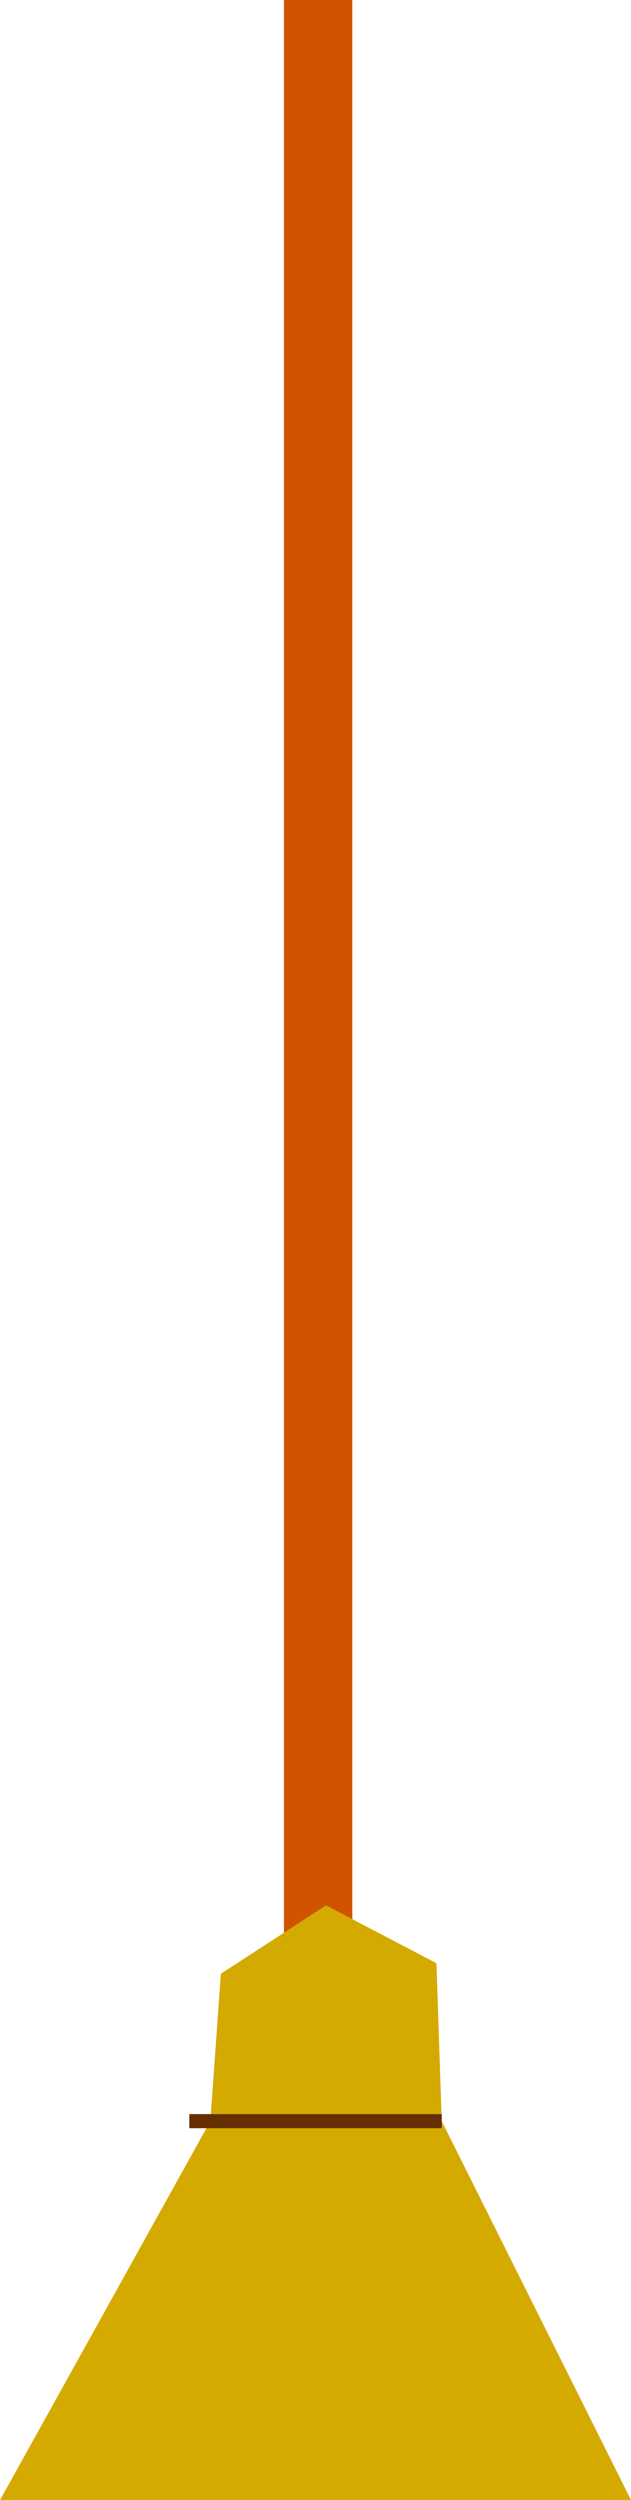 <?xml version="1.0" encoding="UTF-8" standalone="no"?>
<!-- Created with Inkscape (http://www.inkscape.org/) -->

<svg
   width="49.276mm"
   height="195.049mm"
   viewBox="0 0 49.276 195.049"
   version="1.1"
   id="svg47122"
   inkscape:version="1.1.1 (3bf5ae0d25, 2021-09-20)"
   sodipodi:docname="broom.svg"
   xmlns:inkscape="http://www.inkscape.org/namespaces/inkscape"
   xmlns:sodipodi="http://sodipodi.sourceforge.net/DTD/sodipodi-0.dtd"
   xmlns="http://www.w3.org/2000/svg"
   xmlns:svg="http://www.w3.org/2000/svg">
  <sodipodi:namedview
     id="namedview47124"
     pagecolor="#505050"
     bordercolor="#eeeeee"
     borderopacity="1"
     inkscape:pageshadow="0"
     inkscape:pageopacity="0"
     inkscape:pagecheckerboard="0"
     inkscape:document-units="mm"
     showgrid="false"
     inkscape:snap-global="false"
     inkscape:zoom="0.46324355"
     inkscape:cx="83.109631"
     inkscape:cy="320.56572"
     inkscape:window-width="1366"
     inkscape:window-height="705"
     inkscape:window-x="-8"
     inkscape:window-y="-8"
     inkscape:window-maximized="1"
     inkscape:current-layer="layer1" />
  <defs
     id="defs47119" />
  <g
     inkscape:label="Warstwa 1"
     inkscape:groupmode="layer"
     id="layer1">
    <g
       id="g50261"
       transform="matrix(1.438,0,0,1.438,-11.498,-4.517)"
       inkscape:export-filename="E:\V-rok\magisterka\implementation\Animation\graphics\objects\broom.png"
       inkscape:export-xdpi="50"
       inkscape:export-ydpi="50">
      <rect
         style="fill:#d15300;fill-rule:evenodd;stroke-width:0.665"
         id="rect47205"
         width="3.712"
         height="106.235"
         x="23.417"
         y="3.141" />
      <path
         style="fill:#d4aa00;stroke:none;stroke-width:0.265px;stroke-linecap:butt;stroke-linejoin:miter;stroke-opacity:1"
         d="m 25.702,106.52 -5.712,3.712 -0.571,7.996 -11.423,20.562 H 42.265 l -10.281,-20.562 -0.286,-8.567 z"
         id="path47240"
         sodipodi:nodetypes="cccccccc" />
      <path
         style="fill:none;stroke:#652f00;stroke-width:0.765;stroke-linecap:butt;stroke-linejoin:miter;stroke-miterlimit:4;stroke-dasharray:none;stroke-opacity:1"
         d="M 18.277,118.229 H 31.985"
         id="path47446"
         sodipodi:nodetypes="cc" />
    </g>
  </g>
</svg>
